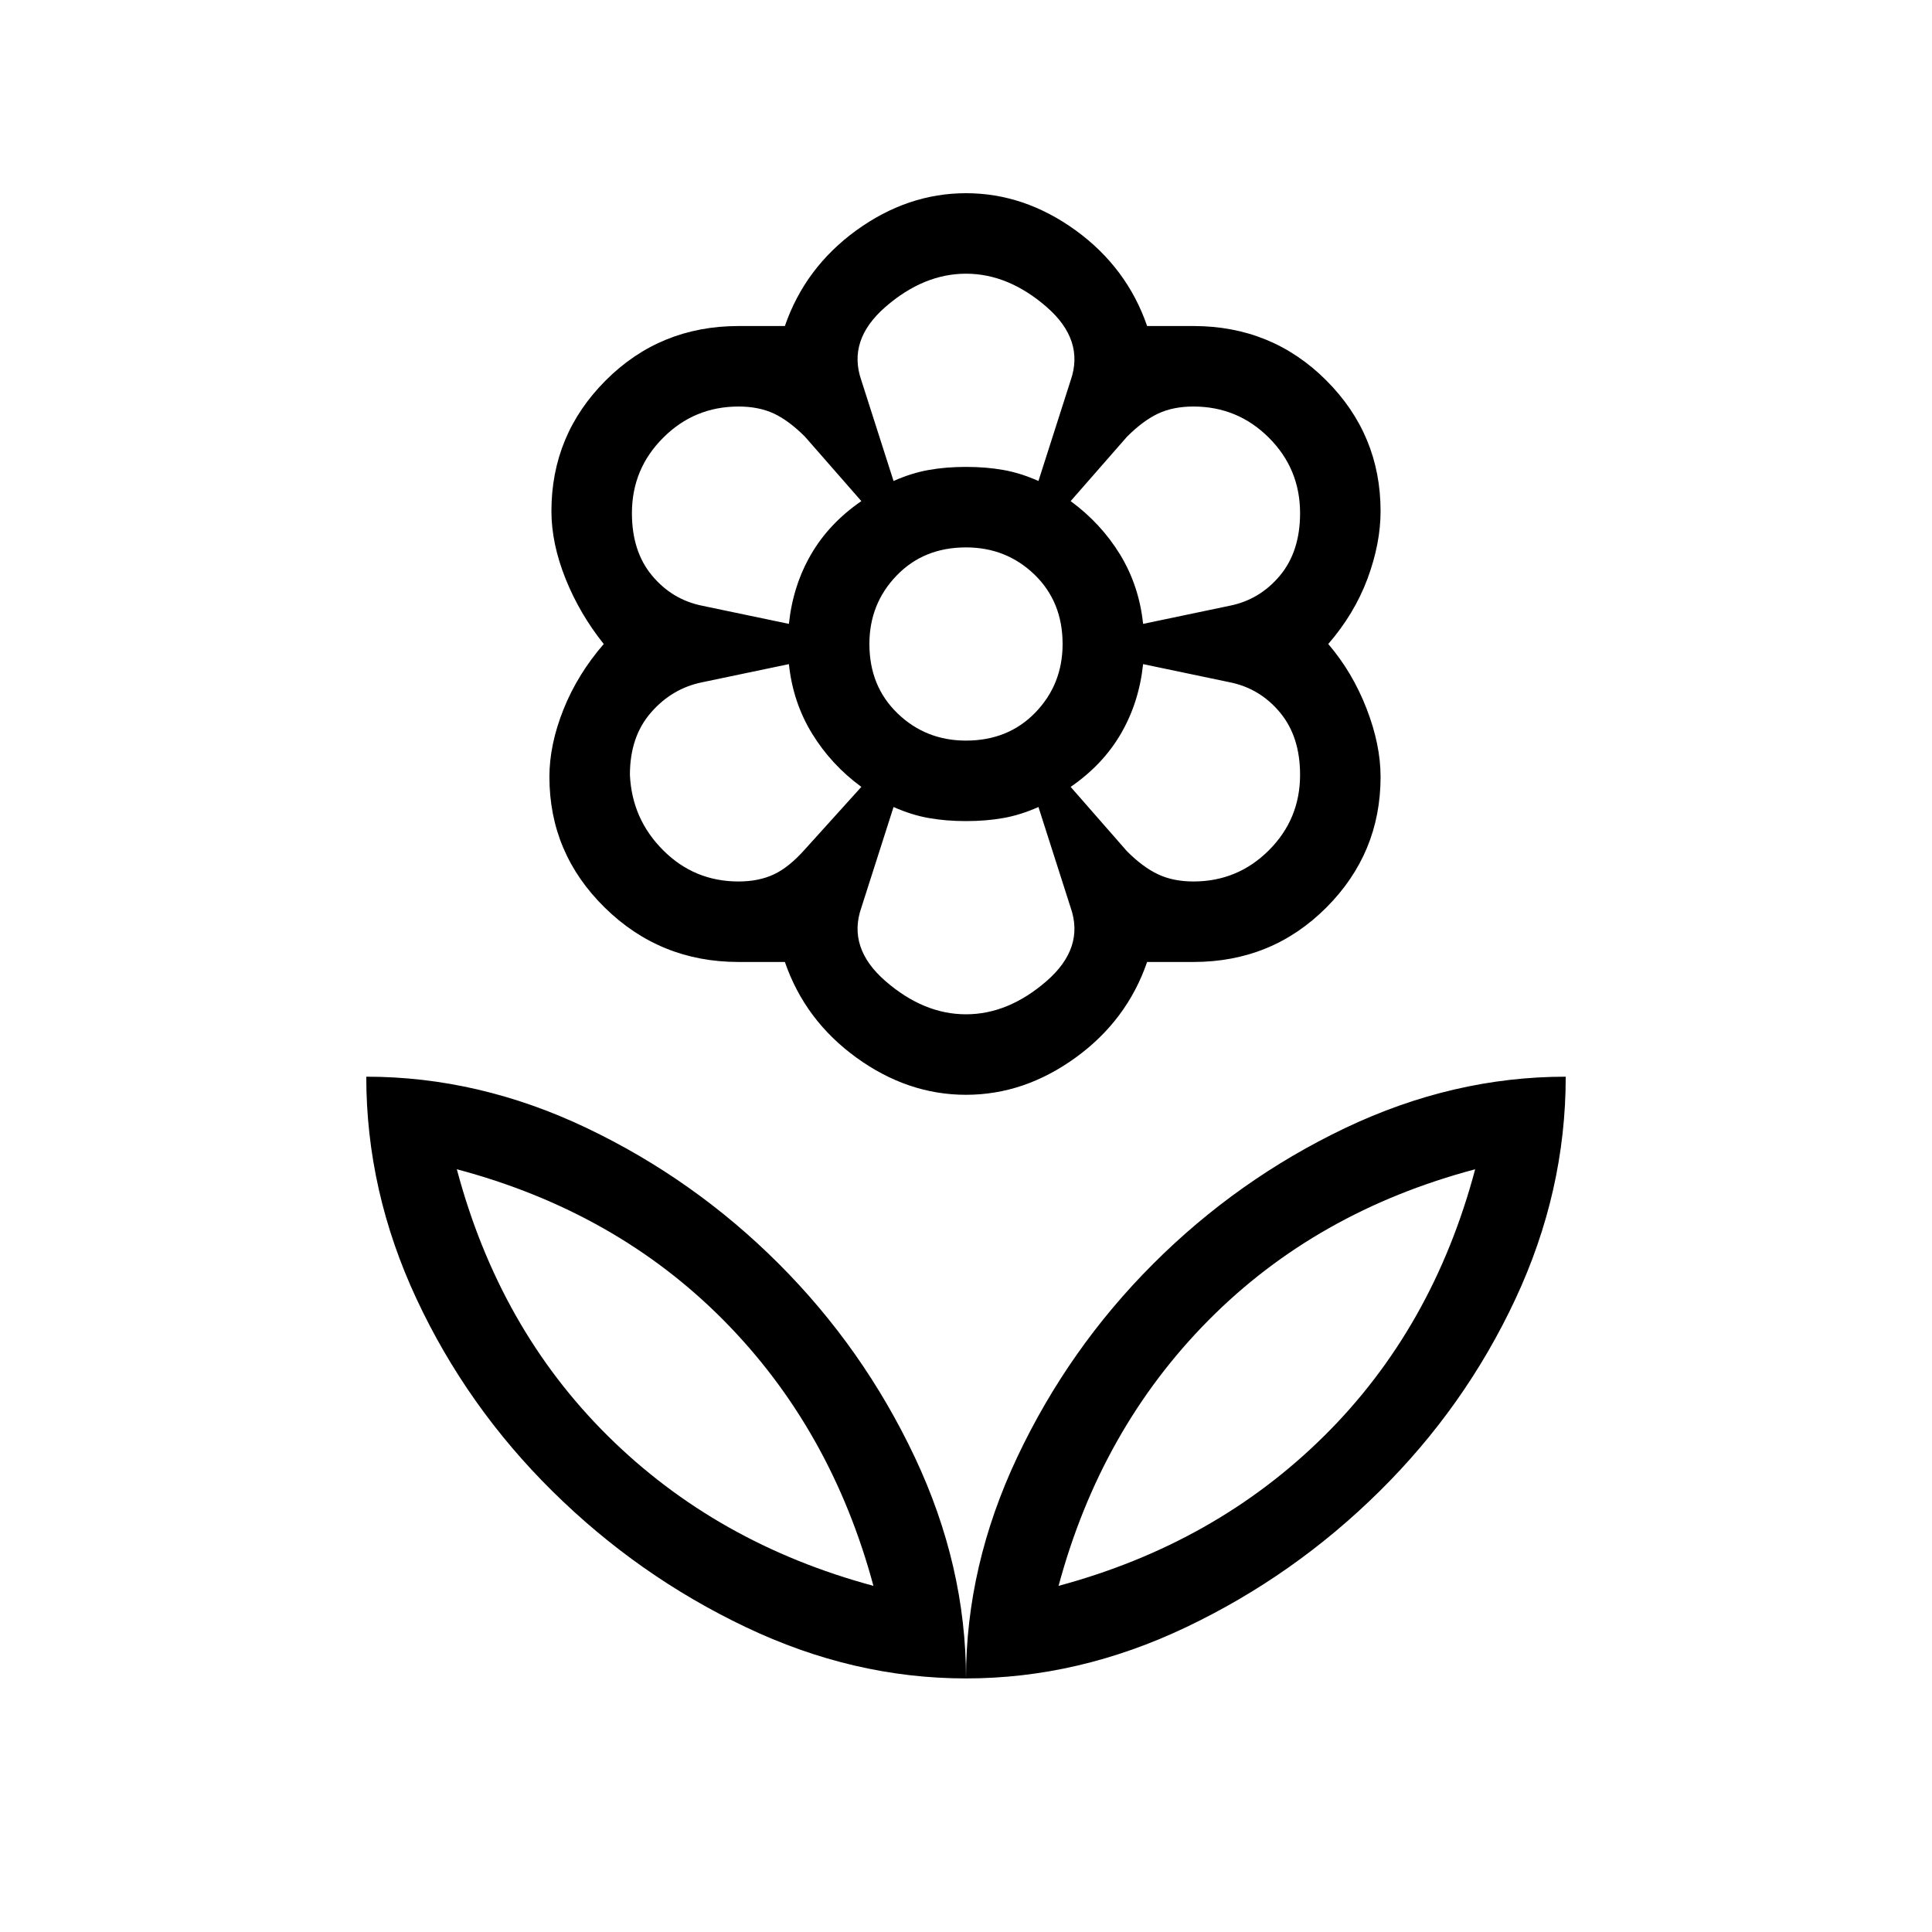 <svg xmlns="http://www.w3.org/2000/svg" height="24" width="24"><path d="M12 20.85q0-1.4.637-2.75.638-1.35 1.688-2.4 1.05-1.05 2.387-1.688 1.338-.637 2.738-.637 0 1.425-.625 2.762-.625 1.338-1.688 2.388-1.062 1.05-2.399 1.687-1.338.638-2.738.638Zm1.15-1.15q1.95-.525 3.3-1.863 1.35-1.337 1.875-3.312-1.975.525-3.312 1.875-1.338 1.35-1.863 3.3ZM12 20.85q0-1.4-.637-2.75-.638-1.35-1.688-2.4-1.05-1.05-2.388-1.688-1.337-.637-2.737-.637 0 1.425.625 2.762.625 1.338 1.688 2.388 1.062 1.05 2.4 1.687 1.337.638 2.737.638Zm-1.15-1.15q-1.95-.525-3.3-1.863Q6.2 16.5 5.675 14.525q1.975.525 3.313 1.875 1.337 1.35 1.862 3.3Zm3.975-8.75q.55 0 .938-.388.387-.387.387-.937 0-.475-.25-.775-.25-.3-.625-.375L14.2 8.25q-.05.475-.275.863-.225.387-.625.662l.7.8q.2.2.388.287.187.088.437.088Zm-.625-3.2 1.075-.225q.375-.075.625-.375t.25-.775q0-.55-.387-.937-.388-.388-.938-.388-.25 0-.437.087-.188.088-.388.288l-.7.8q.375.275.613.662.237.388.287.863Zm-3.1-1.775q.225-.1.438-.137Q11.75 5.8 12 5.8t.463.038q.212.037.437.137l.4-1.25q.175-.5-.3-.913-.475-.412-1-.412t-1 .412q-.475.413-.3.913ZM12 9.2q.525 0 .863-.35.337-.35.337-.85 0-.525-.35-.863Q12.5 6.8 12 6.8q-.525 0-.862.35-.338.35-.338.85 0 .525.35.862.35.338.85.338Zm0 3.4q.525 0 1-.412.475-.413.3-.913l-.4-1.25q-.225.1-.437.137-.213.038-.463.038t-.462-.038q-.213-.037-.438-.137l-.4 1.25q-.175.5.3.913.475.412 1 .412ZM9.8 7.75q.05-.475.275-.863.225-.387.625-.662l-.7-.8q-.2-.2-.387-.288-.188-.087-.438-.087-.55 0-.937.388-.388.387-.388.937 0 .475.25.775.25.3.625.375Zm-.625 3.2q.25 0 .438-.088.187-.087.387-.312l.7-.775q-.375-.275-.612-.662-.238-.388-.288-.863l-1.075.225q-.375.075-.637.375-.263.3-.263.775.025.55.413.937.387.388.937.388ZM12 13.6q-.725 0-1.363-.463-.637-.462-.887-1.187h-.575q-.975 0-1.662-.675-.688-.675-.688-1.625 0-.4.175-.838.175-.437.5-.812-.3-.375-.475-.812-.175-.438-.175-.838 0-.95.675-1.625t1.65-.675h.575q.25-.725.887-1.188Q11.275 2.4 12 2.4t1.363.462q.637.463.887 1.188h.575q.975 0 1.65.675.675.675.675 1.625 0 .4-.162.838-.163.437-.488.812.3.35.475.8.175.45.175.85 0 .95-.675 1.625t-1.65.675h-.575q-.25.725-.887 1.187-.638.463-1.363.463Zm0-7.8Zm1.3.425Zm0 3.55ZM12 10.2Zm-1.3-.425Zm0-3.55Zm.15 13.475Zm2.3 0Z"/></svg>